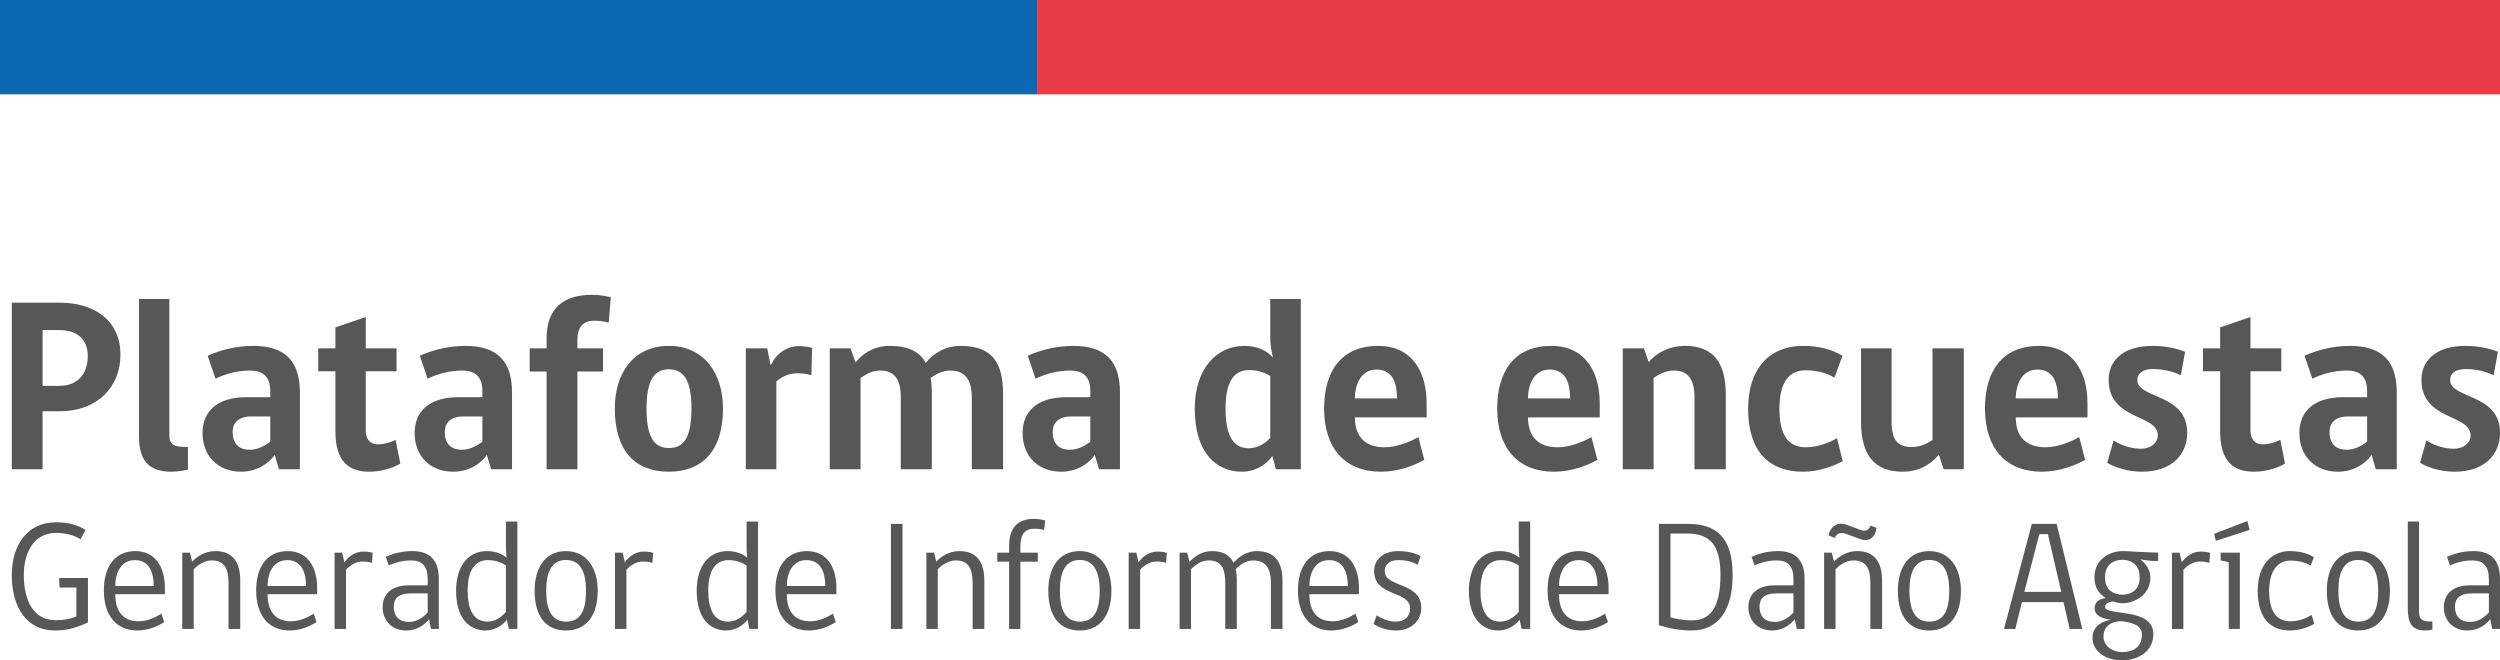<?xml version="1.0" encoding="UTF-8"?>
<svg width="212px" height="56px" viewBox="0 0 212 56" version="1.1" xmlns="http://www.w3.org/2000/svg" xmlns:xlink="http://www.w3.org/1999/xlink">
    <!-- Generator: Sketch 48.2 (47327) - http://www.bohemiancoding.com/sketch -->
    <title>Group 4</title>
    <desc>Created with Sketch.</desc>
    <defs></defs>
    <g id="Crear-Encuesta" stroke="none" stroke-width="1" fill="none" fill-rule="evenodd" transform="translate(-16, 0)">
        <g id="Group-4" transform="translate(16, 0)">
            <g id="Group-7" transform="translate(1, 25)" fill="#575757">
                <path d="M9.214,5.084 C9.214,7.803 7.259,9.874 4.088,9.874 L2.613,9.874 L2.613,14.791 L0,14.791 L0,0.669 L4.088,0.669 C6.841,0.669 9.214,2.05 9.214,5.084 Z M6.442,5.188 C6.442,3.745 5.524,2.992 4.029,2.992 L2.613,2.992 L2.613,7.72 L4.029,7.72 C5.564,7.72 6.442,6.736 6.442,5.188 Z M13.502,15 C11.507,15 10.789,13.891 10.789,12.071 L10.789,0.356 L13.362,0.356 L13.362,11.925 C13.362,12.782 13.861,12.908 14.938,12.908 L14.938,14.833 C14.938,14.833 14.18,15 13.502,15 Z M24.431,14.791 L22.656,14.791 L22.297,13.577 C21.798,14.289 20.821,15 19.445,15 C17.49,15 16.174,13.682 16.174,11.715 C16.174,9.812 17.51,8.682 19.864,8.682 L21.918,8.682 L21.918,8.159 C21.918,6.841 21.2,6.423 20.203,6.423 C19.046,6.423 18.069,6.736 17.271,7.113 L16.613,5.167 C17.59,4.728 18.926,4.331 20.462,4.331 C23.234,4.331 24.431,5.669 24.431,8.285 L24.431,14.791 Z M21.918,12.448 L21.918,10.314 L20.302,10.314 C19.225,10.314 18.727,10.858 18.727,11.632 C18.727,12.573 19.205,13.138 20.183,13.138 C20.801,13.138 21.439,12.845 21.918,12.448 Z M32.946,14.31 C32.368,14.665 31.351,15 30.314,15 C28.579,15 27.442,14.142 27.442,11.569 L27.442,6.485 L25.986,6.485 L25.986,4.54 L27.442,4.54 L27.442,2.762 L30.015,1.883 L30.015,4.54 L32.627,4.54 L32.627,6.485 L30.015,6.485 L30.015,11.506 C30.015,12.218 30.354,12.678 31.052,12.678 C31.59,12.678 32.149,12.51 32.547,12.301 L32.946,14.31 Z M42.419,14.791 L40.644,14.791 L40.285,13.577 C39.787,14.289 38.81,15 37.434,15 C35.479,15 34.163,13.682 34.163,11.715 C34.163,9.812 35.499,8.682 37.852,8.682 L39.907,8.682 L39.907,8.159 C39.907,6.841 39.189,6.423 38.191,6.423 C37.035,6.423 36.057,6.736 35.26,7.113 L34.602,5.167 C35.579,4.728 36.915,4.331 38.451,4.331 C41.223,4.331 42.419,5.669 42.419,8.285 L42.419,14.791 Z M39.907,12.448 L39.907,10.314 L38.291,10.314 C37.214,10.314 36.716,10.858 36.716,11.632 C36.716,12.573 37.194,13.138 38.171,13.138 C38.79,13.138 39.428,12.845 39.907,12.448 Z M50.796,0.209 L50.616,2.364 C50.277,2.259 49.878,2.197 49.38,2.197 C48.482,2.197 47.964,2.72 47.964,3.808 L47.964,4.54 L50.137,4.54 L50.137,6.506 L47.964,6.506 L47.964,14.791 L45.351,14.791 L45.351,6.506 L43.915,6.506 L43.915,4.54 L45.351,4.54 L45.351,3.682 C45.351,1.276 46.647,0 49.2,0 C49.838,0 50.377,0.105 50.796,0.209 Z M55.722,4.331 C58.673,4.331 60.309,6.632 60.309,9.644 C60.309,13.138 58.633,15 55.722,15 C52.79,15 51.135,13.159 51.135,9.644 C51.135,6.632 52.73,4.331 55.722,4.331 Z M55.722,12.992 C56.998,12.992 57.636,12.092 57.636,9.644 C57.636,7.176 56.938,6.318 55.722,6.318 C54.505,6.318 53.827,7.197 53.827,9.644 C53.827,12.029 54.445,12.992 55.722,12.992 Z M67.867,4.498 L67.807,6.82 C67.488,6.715 67.029,6.653 66.591,6.653 C65.893,6.653 65.274,6.967 64.836,7.343 L64.836,14.791 L62.243,14.791 L62.243,4.54 L64.058,4.54 L64.337,5.921 L64.397,5.921 C64.696,5.188 65.574,4.351 66.73,4.351 C67.249,4.351 67.648,4.435 67.867,4.498 Z M77.918,7.05 C77.998,7.469 78.018,7.95 78.018,8.452 L78.018,14.791 L75.386,14.791 L75.386,8.703 C75.386,7.155 74.847,6.423 73.631,6.423 C72.953,6.423 72.434,6.736 71.975,7.05 L71.975,14.791 L69.363,14.791 L69.363,4.54 L71.118,4.54 L71.557,5.732 C72.115,5.021 73.072,4.331 74.448,4.331 C76.044,4.331 77.001,4.833 77.5,5.774 C78.078,5.042 79.095,4.331 80.451,4.331 C83.243,4.331 84.061,5.858 84.061,8.452 L84.061,14.791 L81.409,14.791 L81.409,8.703 C81.409,7.155 80.79,6.423 79.574,6.423 C78.936,6.423 78.357,6.736 77.918,7.05 Z M93.973,14.791 L92.198,14.791 L91.839,13.577 C91.34,14.289 90.363,15 88.987,15 C87.033,15 85.716,13.682 85.716,11.715 C85.716,9.812 87.052,8.682 89.406,8.682 L91.46,8.682 L91.46,8.159 C91.46,6.841 90.742,6.423 89.745,6.423 C88.588,6.423 87.611,6.736 86.813,7.113 L86.155,5.167 C87.132,4.728 88.468,4.331 90.004,4.331 C92.776,4.331 93.973,5.669 93.973,8.285 L93.973,14.791 Z M91.46,12.448 L91.46,10.314 L89.845,10.314 C88.768,10.314 88.269,10.858 88.269,11.632 C88.269,12.573 88.748,13.138 89.725,13.138 C90.343,13.138 90.981,12.845 91.46,12.448 Z M104.523,4.331 C105.58,4.331 106.417,4.707 106.956,5.335 C106.796,4.749 106.717,4.226 106.717,3.452 L106.717,0.356 L109.309,0.356 L109.309,14.791 L107.195,14.791 L106.896,13.661 C106.497,14.289 105.56,15 104.303,15 C102.09,15 100.315,13.326 100.315,9.665 C100.315,6.276 102.15,4.331 104.523,4.331 Z M106.717,12.134 L106.717,6.883 C106.318,6.632 105.699,6.381 104.942,6.381 C103.705,6.381 102.927,7.259 102.927,9.644 C102.927,12.092 103.665,13.013 104.902,13.013 C105.56,13.013 106.218,12.678 106.717,12.134 Z M119.979,10.397 L113.896,10.397 C113.896,12.029 114.774,12.929 116.409,12.929 C117.406,12.929 118.423,12.531 119.281,12.071 L119.779,13.996 C118.962,14.456 117.626,15 116.09,15 C113.078,15 111.284,13.033 111.284,9.644 C111.284,6.485 112.739,4.331 115.871,4.331 C118.822,4.331 119.979,6.632 119.979,9.205 L119.979,10.397 Z M117.466,8.787 C117.466,7.469 117.087,6.339 115.731,6.339 C114.435,6.339 113.896,7.573 113.896,8.787 L117.466,8.787 Z M134.657,10.397 L128.574,10.397 C128.574,12.029 129.452,12.929 131.087,12.929 C132.084,12.929 133.102,12.531 133.959,12.071 L134.458,13.996 C133.64,14.456 132.304,15 130.768,15 C127.757,15 125.962,13.033 125.962,9.644 C125.962,6.485 127.418,4.331 130.549,4.331 C133.5,4.331 134.657,6.632 134.657,9.205 L134.657,10.397 Z M132.144,8.787 C132.144,7.469 131.765,6.339 130.409,6.339 C129.113,6.339 128.574,7.573 128.574,8.787 L132.144,8.787 Z M145.347,14.791 L142.694,14.791 L142.694,8.703 C142.694,7.155 142.136,6.423 140.939,6.423 C140.261,6.423 139.683,6.736 139.224,7.05 L139.224,14.791 L136.612,14.791 L136.612,4.54 L138.406,4.54 L138.805,5.711 C139.364,5.021 140.441,4.331 141.897,4.331 C144.369,4.331 145.347,5.858 145.347,8.452 L145.347,14.791 Z M154.78,12.155 L155.259,14.1 C154.7,14.414 153.384,15 151.908,15 C148.996,15 147.241,13.264 147.241,9.665 C147.241,6.318 148.996,4.331 151.888,4.331 C153.184,4.331 154.301,4.603 155.239,5.167 L154.56,7.029 C153.862,6.59 152.965,6.402 152.107,6.402 C150.751,6.402 149.894,7.364 149.894,9.665 C149.894,11.987 150.711,12.929 152.127,12.929 C153.145,12.929 154.142,12.531 154.78,12.155 Z M165.529,14.791 L163.814,14.791 L163.415,13.536 C162.957,14.163 161.92,15 160.364,15 C157.931,15 156.814,13.577 156.814,10.753 L156.814,4.54 L159.407,4.54 L159.407,10.774 C159.407,12.343 159.945,12.908 161.122,12.908 C161.8,12.908 162.418,12.636 162.877,12.301 L162.877,4.54 L165.529,4.54 L165.529,14.791 Z M176.019,10.397 L169.937,10.397 C169.937,12.029 170.814,12.929 172.45,12.929 C173.447,12.929 174.464,12.531 175.321,12.071 L175.82,13.996 C175.002,14.456 173.666,15 172.131,15 C169.119,15 167.324,13.033 167.324,9.644 C167.324,6.485 168.78,4.331 171.911,4.331 C174.863,4.331 176.019,6.632 176.019,9.205 L176.019,10.397 Z M173.507,8.787 C173.507,7.469 173.128,6.339 171.772,6.339 C170.475,6.339 169.937,7.573 169.937,8.787 L173.507,8.787 Z M181.584,6.297 C180.686,6.297 180.247,6.653 180.247,7.238 C180.247,8.828 184.475,8.347 184.475,11.695 C184.475,13.556 183.159,15 180.626,15 C179.45,15 178.353,14.644 177.695,14.247 L178.233,12.343 C178.692,12.678 179.649,13.054 180.547,13.054 C181.404,13.054 181.983,12.552 181.983,11.925 C181.983,10.084 177.814,10.69 177.814,7.197 C177.814,5.69 178.911,4.331 181.544,4.331 C182.561,4.331 183.618,4.54 184.296,4.833 L183.937,6.82 C183.279,6.506 182.441,6.297 181.584,6.297 Z M192.772,14.31 C192.193,14.665 191.176,15 190.139,15 C188.404,15 187.267,14.142 187.267,11.569 L187.267,6.485 L185.812,6.485 L185.812,4.54 L187.267,4.54 L187.267,2.762 L189.84,1.883 L189.84,4.54 L192.453,4.54 L192.453,6.485 L189.84,6.485 L189.84,11.506 C189.84,12.218 190.179,12.678 190.877,12.678 C191.416,12.678 191.974,12.51 192.373,12.301 L192.772,14.31 Z M202.245,14.791 L200.47,14.791 L200.111,13.577 C199.612,14.289 198.635,15 197.259,15 C195.305,15 193.988,13.682 193.988,11.715 C193.988,9.812 195.325,8.682 197.678,8.682 L199.732,8.682 L199.732,8.159 C199.732,6.841 199.014,6.423 198.017,6.423 C196.86,6.423 195.883,6.736 195.085,7.113 L194.427,5.167 C195.404,4.728 196.741,4.331 198.276,4.331 C201.048,4.331 202.245,5.669 202.245,8.285 L202.245,14.791 Z M199.732,12.448 L199.732,10.314 L198.117,10.314 C197.04,10.314 196.541,10.858 196.541,11.632 C196.541,12.573 197.02,13.138 197.997,13.138 C198.615,13.138 199.253,12.845 199.732,12.448 Z M208.108,6.297 C207.211,6.297 206.772,6.653 206.772,7.238 C206.772,8.828 211,8.347 211,11.695 C211,13.556 209.684,15 207.151,15 C205.974,15 204.877,14.644 204.219,14.247 L204.758,12.343 C205.216,12.678 206.174,13.054 207.071,13.054 C207.929,13.054 208.507,12.552 208.507,11.925 C208.507,10.084 204.339,10.69 204.339,7.197 C204.339,5.69 205.436,4.331 208.068,4.331 C209.085,4.331 210.142,4.54 210.821,4.833 L210.462,6.82 C209.803,6.506 208.966,6.297 208.108,6.297 Z" id="Plataforma-de-encues"></path>
            </g>
            <g id="Group-8" transform="translate(1, 44)" fill="#575757">
                <path d="M6.458,5.017 L6.458,8.779 C5.299,9.32 4.534,9.465 3.643,9.465 C1.337,9.465 0,7.591 0,4.779 C0,2.218 1.312,0.29 3.757,0.29 C4.827,0.29 5.63,0.541 6.254,0.937 L5.834,1.729 C5.362,1.426 4.598,1.188 3.757,1.188 C1.949,1.188 1.019,2.759 1.019,4.752 C1.019,7.063 1.923,8.594 3.706,8.594 C4.382,8.594 4.929,8.502 5.477,8.277 L5.477,5.822 L4.05,5.822 L4.012,5.017 L6.458,5.017 Z M12.979,6.389 L8.776,6.389 C8.776,7.987 9.565,8.686 10.75,8.686 C11.552,8.686 12.266,8.304 12.686,8.04 L12.928,8.752 C12.406,9.083 11.591,9.465 10.648,9.465 C8.941,9.465 7.808,8.29 7.808,6.059 C7.808,4.013 8.776,2.733 10.482,2.733 C12.24,2.733 12.979,4.198 12.979,5.822 L12.979,6.389 Z M12.036,5.69 C12.036,4.568 11.667,3.498 10.444,3.498 C9.26,3.498 8.776,4.581 8.776,5.69 L12.036,5.69 Z M19.373,9.333 L18.379,9.333 L18.379,5.426 C18.379,4.198 18.01,3.525 16.953,3.525 C16.303,3.525 15.807,3.908 15.424,4.264 L15.424,9.333 L14.456,9.333 L14.456,2.865 L15.106,2.865 L15.297,3.63 C15.654,3.248 16.316,2.733 17.259,2.733 C18.723,2.733 19.373,3.644 19.373,5.254 L19.373,9.333 Z M25.894,6.389 L21.691,6.389 C21.691,7.987 22.481,8.686 23.665,8.686 C24.468,8.686 25.181,8.304 25.601,8.04 L25.843,8.752 C25.321,9.083 24.506,9.465 23.563,9.465 C21.857,9.465 20.723,8.29 20.723,6.059 C20.723,4.013 21.691,2.733 23.398,2.733 C25.155,2.733 25.894,4.198 25.894,5.822 L25.894,6.389 Z M24.952,5.69 C24.952,4.568 24.582,3.498 23.36,3.498 C22.175,3.498 21.691,4.581 21.691,5.69 L24.952,5.69 Z M30.607,2.878 L30.543,3.736 C30.365,3.67 30.085,3.617 29.741,3.617 C29.142,3.617 28.658,3.974 28.34,4.317 L28.34,9.333 L27.372,9.333 L27.372,2.865 L28.021,2.865 L28.2,3.683 C28.467,3.314 29.015,2.772 29.817,2.772 C30.276,2.772 30.556,2.865 30.607,2.878 Z M36.211,9.333 L35.549,9.333 L35.383,8.502 C35.014,8.99 34.339,9.465 33.46,9.465 C32.186,9.465 31.447,8.581 31.447,7.485 C31.447,6.363 32.237,5.637 33.651,5.637 L35.269,5.637 L35.269,5.122 C35.269,4 34.797,3.525 33.855,3.525 C33.065,3.525 32.428,3.736 31.97,3.947 L31.715,3.221 C32.212,2.997 32.95,2.733 33.982,2.733 C35.46,2.733 36.211,3.525 36.211,5.069 L36.211,9.333 Z M35.269,7.934 L35.269,6.323 L33.804,6.323 C32.747,6.323 32.39,6.799 32.39,7.446 C32.39,8.224 32.798,8.739 33.702,8.739 C34.313,8.739 34.899,8.37 35.269,7.934 Z M42.147,9.333 L41.981,8.554 C41.624,9.043 40.924,9.465 40.185,9.465 C38.708,9.465 37.676,8.33 37.676,6.086 C37.676,4.119 38.618,2.733 40.287,2.733 C41.064,2.733 41.599,2.997 41.955,3.287 C41.917,2.944 41.905,2.614 41.905,2.231 L41.905,0.224 L42.873,0.224 L42.873,9.333 L42.147,9.333 Z M41.905,7.894 L41.905,3.96 C41.612,3.749 41.089,3.498 40.389,3.498 C39.217,3.498 38.657,4.449 38.657,6.086 C38.657,7.683 39.153,8.713 40.325,8.713 C40.886,8.713 41.395,8.462 41.905,7.894 Z M46.999,2.733 C48.731,2.733 49.687,4.158 49.687,6.086 C49.687,8.264 48.668,9.465 46.999,9.465 C45.305,9.465 44.337,8.29 44.337,6.086 C44.337,4.185 45.203,2.733 46.999,2.733 Z M46.999,8.713 C48.209,8.713 48.693,7.815 48.693,6.086 C48.693,4.396 48.146,3.485 46.999,3.485 C45.827,3.485 45.318,4.436 45.318,6.086 C45.318,7.67 45.764,8.713 46.999,8.713 Z M54.387,2.878 L54.323,3.736 C54.145,3.67 53.864,3.617 53.521,3.617 C52.922,3.617 52.438,3.974 52.12,4.317 L52.12,9.333 L51.152,9.333 L51.152,2.865 L51.801,2.865 L51.979,3.683 C52.247,3.314 52.795,2.772 53.597,2.772 C54.056,2.772 54.336,2.865 54.387,2.878 Z M62.551,9.333 L62.385,8.554 C62.029,9.043 61.328,9.465 60.59,9.465 C59.112,9.465 58.08,8.33 58.08,6.086 C58.08,4.119 59.023,2.733 60.691,2.733 C61.468,2.733 62.003,2.997 62.36,3.287 C62.322,2.944 62.309,2.614 62.309,2.231 L62.309,0.224 L63.277,0.224 L63.277,9.333 L62.551,9.333 Z M62.309,7.894 L62.309,3.96 C62.016,3.749 61.494,3.498 60.793,3.498 C59.622,3.498 59.061,4.449 59.061,6.086 C59.061,7.683 59.558,8.713 60.73,8.713 C61.29,8.713 61.8,8.462 62.309,7.894 Z M69.926,6.389 L65.723,6.389 C65.723,7.987 66.512,8.686 67.697,8.686 C68.499,8.686 69.212,8.304 69.633,8.04 L69.875,8.752 C69.353,9.083 68.537,9.465 67.595,9.465 C65.888,9.465 64.755,8.29 64.755,6.059 C64.755,4.013 65.723,2.733 67.429,2.733 C69.187,2.733 69.926,4.198 69.926,5.822 L69.926,6.389 Z M68.983,5.69 C68.983,4.568 68.614,3.498 67.391,3.498 C66.207,3.498 65.723,4.581 65.723,5.69 L68.983,5.69 Z M75.53,9.333 L74.549,9.333 L74.549,0.422 L75.53,0.422 L75.53,9.333 Z M82.472,9.333 L81.478,9.333 L81.478,5.426 C81.478,4.198 81.109,3.525 80.052,3.525 C79.402,3.525 78.905,3.908 78.523,4.264 L78.523,9.333 L77.555,9.333 L77.555,2.865 L78.205,2.865 L78.396,3.63 C78.752,3.248 79.415,2.733 80.357,2.733 C81.822,2.733 82.472,3.644 82.472,5.254 L82.472,9.333 Z M87.63,0.132 L87.541,0.95 C87.35,0.884 87.031,0.832 86.739,0.832 C85.898,0.832 85.528,1.32 85.528,2.35 L85.528,2.865 L87.006,2.865 L87.006,3.63 L85.528,3.63 L85.528,9.333 L84.573,9.333 L84.573,3.63 L83.567,3.63 L83.567,2.865 L84.573,2.865 L84.573,2.284 C84.573,0.805 85.261,0 86.662,0 C86.981,0 87.324,0.053 87.63,0.132 Z M90.56,2.733 C92.292,2.733 93.247,4.158 93.247,6.086 C93.247,8.264 92.228,9.465 90.56,9.465 C88.866,9.465 87.898,8.29 87.898,6.086 C87.898,4.185 88.764,2.733 90.56,2.733 Z M90.56,8.713 C91.77,8.713 92.254,7.815 92.254,6.086 C92.254,4.396 91.706,3.485 90.56,3.485 C89.388,3.485 88.878,4.436 88.878,6.086 C88.878,7.67 89.324,8.713 90.56,8.713 Z M97.947,2.878 L97.883,3.736 C97.705,3.67 97.425,3.617 97.081,3.617 C96.482,3.617 95.998,3.974 95.68,4.317 L95.68,9.333 L94.712,9.333 L94.712,2.865 L95.361,2.865 L95.54,3.683 C95.807,3.314 96.355,2.772 97.157,2.772 C97.616,2.772 97.896,2.865 97.947,2.878 Z M103.781,4.264 C103.857,4.554 103.882,4.884 103.882,5.254 L103.882,9.333 L102.902,9.333 L102.902,5.426 C102.902,4.198 102.558,3.525 101.501,3.525 C100.838,3.525 100.38,3.908 99.998,4.264 L99.998,9.333 L99.03,9.333 L99.03,2.865 L99.666,2.865 L99.87,3.644 C100.227,3.261 100.851,2.733 101.768,2.733 C102.698,2.733 103.297,3.076 103.602,3.723 C103.959,3.314 104.647,2.733 105.551,2.733 C107.079,2.733 107.754,3.617 107.754,5.254 L107.754,9.333 L106.774,9.333 L106.774,5.426 C106.774,4.198 106.328,3.525 105.271,3.525 C104.685,3.525 104.163,3.881 103.781,4.264 Z M114.238,6.389 L110.034,6.389 C110.034,7.987 110.824,8.686 112.009,8.686 C112.811,8.686 113.524,8.304 113.945,8.04 L114.187,8.752 C113.664,9.083 112.849,9.465 111.907,9.465 C110.2,9.465 109.066,8.29 109.066,6.059 C109.066,4.013 110.034,2.733 111.741,2.733 C113.499,2.733 114.238,4.198 114.238,5.822 L114.238,6.389 Z M113.295,5.69 C113.295,4.568 112.926,3.498 111.703,3.498 C110.518,3.498 110.034,4.581 110.034,5.69 L113.295,5.69 Z M117.6,3.498 C116.81,3.498 116.428,3.855 116.428,4.449 C116.428,5.835 119.523,5.347 119.523,7.538 C119.523,8.581 118.746,9.465 117.358,9.465 C116.607,9.465 115.906,9.188 115.473,8.911 L115.753,8.172 C116.059,8.422 116.734,8.713 117.345,8.713 C118.11,8.713 118.581,8.277 118.581,7.604 C118.581,6.046 115.524,6.627 115.524,4.436 C115.524,3.564 116.161,2.733 117.587,2.733 C118.25,2.733 118.95,2.865 119.46,3.155 L119.23,3.894 C118.746,3.63 118.237,3.498 117.6,3.498 Z M128.032,9.333 L127.866,8.554 C127.509,9.043 126.809,9.465 126.07,9.465 C124.593,9.465 123.561,8.33 123.561,6.086 C123.561,4.119 124.504,2.733 126.172,2.733 C126.949,2.733 127.484,2.997 127.841,3.287 C127.802,2.944 127.79,2.614 127.79,2.231 L127.79,0.224 L128.758,0.224 L128.758,9.333 L128.032,9.333 Z M127.79,7.894 L127.79,3.96 C127.497,3.749 126.974,3.498 126.274,3.498 C125.102,3.498 124.542,4.449 124.542,6.086 C124.542,7.683 125.038,8.713 126.21,8.713 C126.771,8.713 127.28,8.462 127.79,7.894 Z M135.406,6.389 L131.203,6.389 C131.203,7.987 131.993,8.686 133.177,8.686 C133.98,8.686 134.693,8.304 135.113,8.04 L135.355,8.752 C134.833,9.083 134.018,9.465 133.075,9.465 C131.369,9.465 130.235,8.29 130.235,6.059 C130.235,4.013 131.203,2.733 132.91,2.733 C134.668,2.733 135.406,4.198 135.406,5.822 L135.406,6.389 Z M134.464,5.69 C134.464,4.568 134.094,3.498 132.872,3.498 C131.687,3.498 131.203,4.581 131.203,5.69 L134.464,5.69 Z M145.927,4.792 C145.927,7.762 144.692,9.465 142.45,9.465 C141.304,9.465 140.361,9.228 139.673,9.017 L139.673,0.422 L142.093,0.422 C144.488,0.422 145.927,1.492 145.927,4.792 Z M144.895,4.779 C144.895,2.231 144.042,1.241 142.03,1.241 L140.654,1.241 L140.654,8.343 C141.023,8.462 141.724,8.607 142.488,8.607 C144.004,8.607 144.895,7.551 144.895,4.779 Z M152.028,9.333 L151.366,9.333 L151.2,8.502 C150.831,8.99 150.156,9.465 149.277,9.465 C148.003,9.465 147.264,8.581 147.264,7.485 C147.264,6.363 148.054,5.637 149.468,5.637 L151.085,5.637 L151.085,5.122 C151.085,4 150.614,3.525 149.672,3.525 C148.882,3.525 148.245,3.736 147.787,3.947 L147.532,3.221 C148.029,2.997 148.767,2.733 149.799,2.733 C151.277,2.733 152.028,3.525 152.028,5.069 L152.028,9.333 Z M151.085,7.934 L151.085,6.323 L149.621,6.323 C148.564,6.323 148.207,6.799 148.207,7.446 C148.207,8.224 148.615,8.739 149.519,8.739 C150.13,8.739 150.716,8.37 151.085,7.934 Z M158.6,9.333 L157.607,9.333 L157.607,5.426 C157.607,4.198 157.237,3.525 156.18,3.525 C155.531,3.525 155.034,3.908 154.652,4.264 L154.652,9.333 L153.684,9.333 L153.684,2.865 L154.333,2.865 L154.524,3.63 C154.881,3.248 155.543,2.733 156.486,2.733 C157.951,2.733 158.6,3.644 158.6,5.254 L158.6,9.333 Z M158.129,0.766 C158.04,1.531 157.518,1.993 156.753,1.716 L155.492,1.254 C155.059,1.096 154.741,1.267 154.575,1.624 L154.053,1.386 C154.219,0.686 154.792,0.198 155.594,0.502 L156.804,0.95 C157.199,1.096 157.492,0.937 157.632,0.568 L158.129,0.766 Z M162.6,2.733 C164.332,2.733 165.287,4.158 165.287,6.086 C165.287,8.264 164.268,9.465 162.6,9.465 C160.906,9.465 159.938,8.29 159.938,6.086 C159.938,4.185 160.804,2.733 162.6,2.733 Z M162.6,8.713 C163.81,8.713 164.294,7.815 164.294,6.086 C164.294,4.396 163.746,3.485 162.6,3.485 C161.428,3.485 160.918,4.436 160.918,6.086 C160.918,7.67 161.364,8.713 162.6,8.713 Z M170.458,7.063 L169.898,9.333 L168.943,9.333 L171.299,0.422 L173.401,0.422 L175.579,9.333 L174.509,9.333 L173.986,7.063 L170.458,7.063 Z M172.662,1.294 L171.936,1.294 L170.662,6.191 L173.795,6.191 L172.662,1.294 Z M178.979,2.733 C179.489,2.733 180.508,2.825 182.011,2.865 L182.011,3.564 C181.654,3.604 181.017,3.525 180.495,3.432 C180.915,3.749 181.348,4.264 181.348,4.977 C181.348,6.508 179.935,7.155 178.992,7.155 C178.75,7.155 178.457,7.102 178.177,7.01 C177.718,7.05 177.515,7.234 177.515,7.472 C177.515,8.277 181.603,7.459 181.603,9.769 C181.603,11.274 180.266,12 178.928,12 C177.706,12 176.445,11.327 176.445,10.086 C176.445,9.228 177.082,8.7 178.024,8.554 C177.26,8.475 176.623,8.198 176.623,7.578 C176.623,7.129 176.916,6.799 177.566,6.719 C177.069,6.403 176.61,5.901 176.61,4.977 C176.61,3.287 178.075,2.733 178.979,2.733 Z M180.635,9.822 C180.635,9.162 180.113,8.805 178.865,8.673 C177.922,8.7 177.375,9.201 177.375,9.98 C177.375,10.785 178.151,11.3 178.954,11.3 C179.909,11.3 180.635,10.851 180.635,9.822 Z M178.979,6.429 C179.616,6.429 180.444,6.125 180.444,4.964 C180.444,3.762 179.591,3.472 178.979,3.472 C178.368,3.472 177.502,3.762 177.502,4.964 C177.502,6.125 178.33,6.429 178.979,6.429 Z M186.418,2.878 L186.354,3.736 C186.176,3.67 185.896,3.617 185.552,3.617 C184.953,3.617 184.469,3.974 184.151,4.317 L184.151,9.333 L183.183,9.333 L183.183,2.865 L183.832,2.865 L184.01,3.683 C184.278,3.314 184.826,2.772 185.628,2.772 C186.087,2.772 186.367,2.865 186.418,2.878 Z M188.94,9.333 L187.997,9.333 L187.997,3.67 L187.309,3.525 L187.309,2.865 L188.94,2.865 L188.94,9.333 Z M189.768,0.937 L186.902,1.861 L186.762,1.267 L189.576,0.185 L189.768,0.937 Z M195.028,8.145 L195.257,8.898 C194.875,9.122 194.085,9.465 193.181,9.465 C191.602,9.465 190.455,8.502 190.455,6.099 C190.455,3.908 191.614,2.733 193.181,2.733 C193.894,2.733 194.659,2.891 195.219,3.248 L194.939,3.96 C194.455,3.67 193.869,3.538 193.232,3.538 C192.111,3.538 191.423,4.462 191.423,6.099 C191.423,7.921 192.111,8.686 193.232,8.686 C193.958,8.686 194.582,8.422 195.028,8.145 Z M198.976,2.733 C200.709,2.733 201.664,4.158 201.664,6.086 C201.664,8.264 200.645,9.465 198.976,9.465 C197.282,9.465 196.314,8.29 196.314,6.086 C196.314,4.185 197.18,2.733 198.976,2.733 Z M198.976,8.713 C200.186,8.713 200.67,7.815 200.67,6.086 C200.67,4.396 200.123,3.485 198.976,3.485 C197.805,3.485 197.295,4.436 197.295,6.086 C197.295,7.67 197.741,8.713 198.976,8.713 Z M204.657,9.465 C203.472,9.465 203.18,8.766 203.18,7.551 L203.18,0.224 L204.135,0.224 L204.135,7.921 C204.135,8.475 204.377,8.7 205.065,8.7 L205.268,8.7 L205.268,9.386 C205.268,9.386 204.963,9.465 204.657,9.465 Z M211,9.333 L210.338,9.333 L210.172,8.502 C209.803,8.99 209.128,9.465 208.249,9.465 C206.975,9.465 206.236,8.581 206.236,7.485 C206.236,6.363 207.026,5.637 208.44,5.637 L210.057,5.637 L210.057,5.122 C210.057,4 209.586,3.525 208.644,3.525 C207.854,3.525 207.217,3.736 206.759,3.947 L206.504,3.221 C207.001,2.997 207.739,2.733 208.771,2.733 C210.249,2.733 211,3.525 211,5.069 L211,9.333 Z M210.057,7.934 L210.057,6.323 L208.593,6.323 C207.536,6.323 207.179,6.799 207.179,7.446 C207.179,8.224 207.587,8.739 208.491,8.739 C209.102,8.739 209.688,8.37 210.057,7.934 Z" id="Generador-de-Informe"></path>
            </g>
            <g id="Group-15">
                <polygon id="Fill-1" fill="#EA3C46" points="87.941 8 212 8 212 0 87.941 0"></polygon>
                <polygon id="Fill-2" fill="#0B69B3" points="0 8 87.941 8 87.941 0 0 0"></polygon>
            </g>
        </g>
    </g>
</svg>
